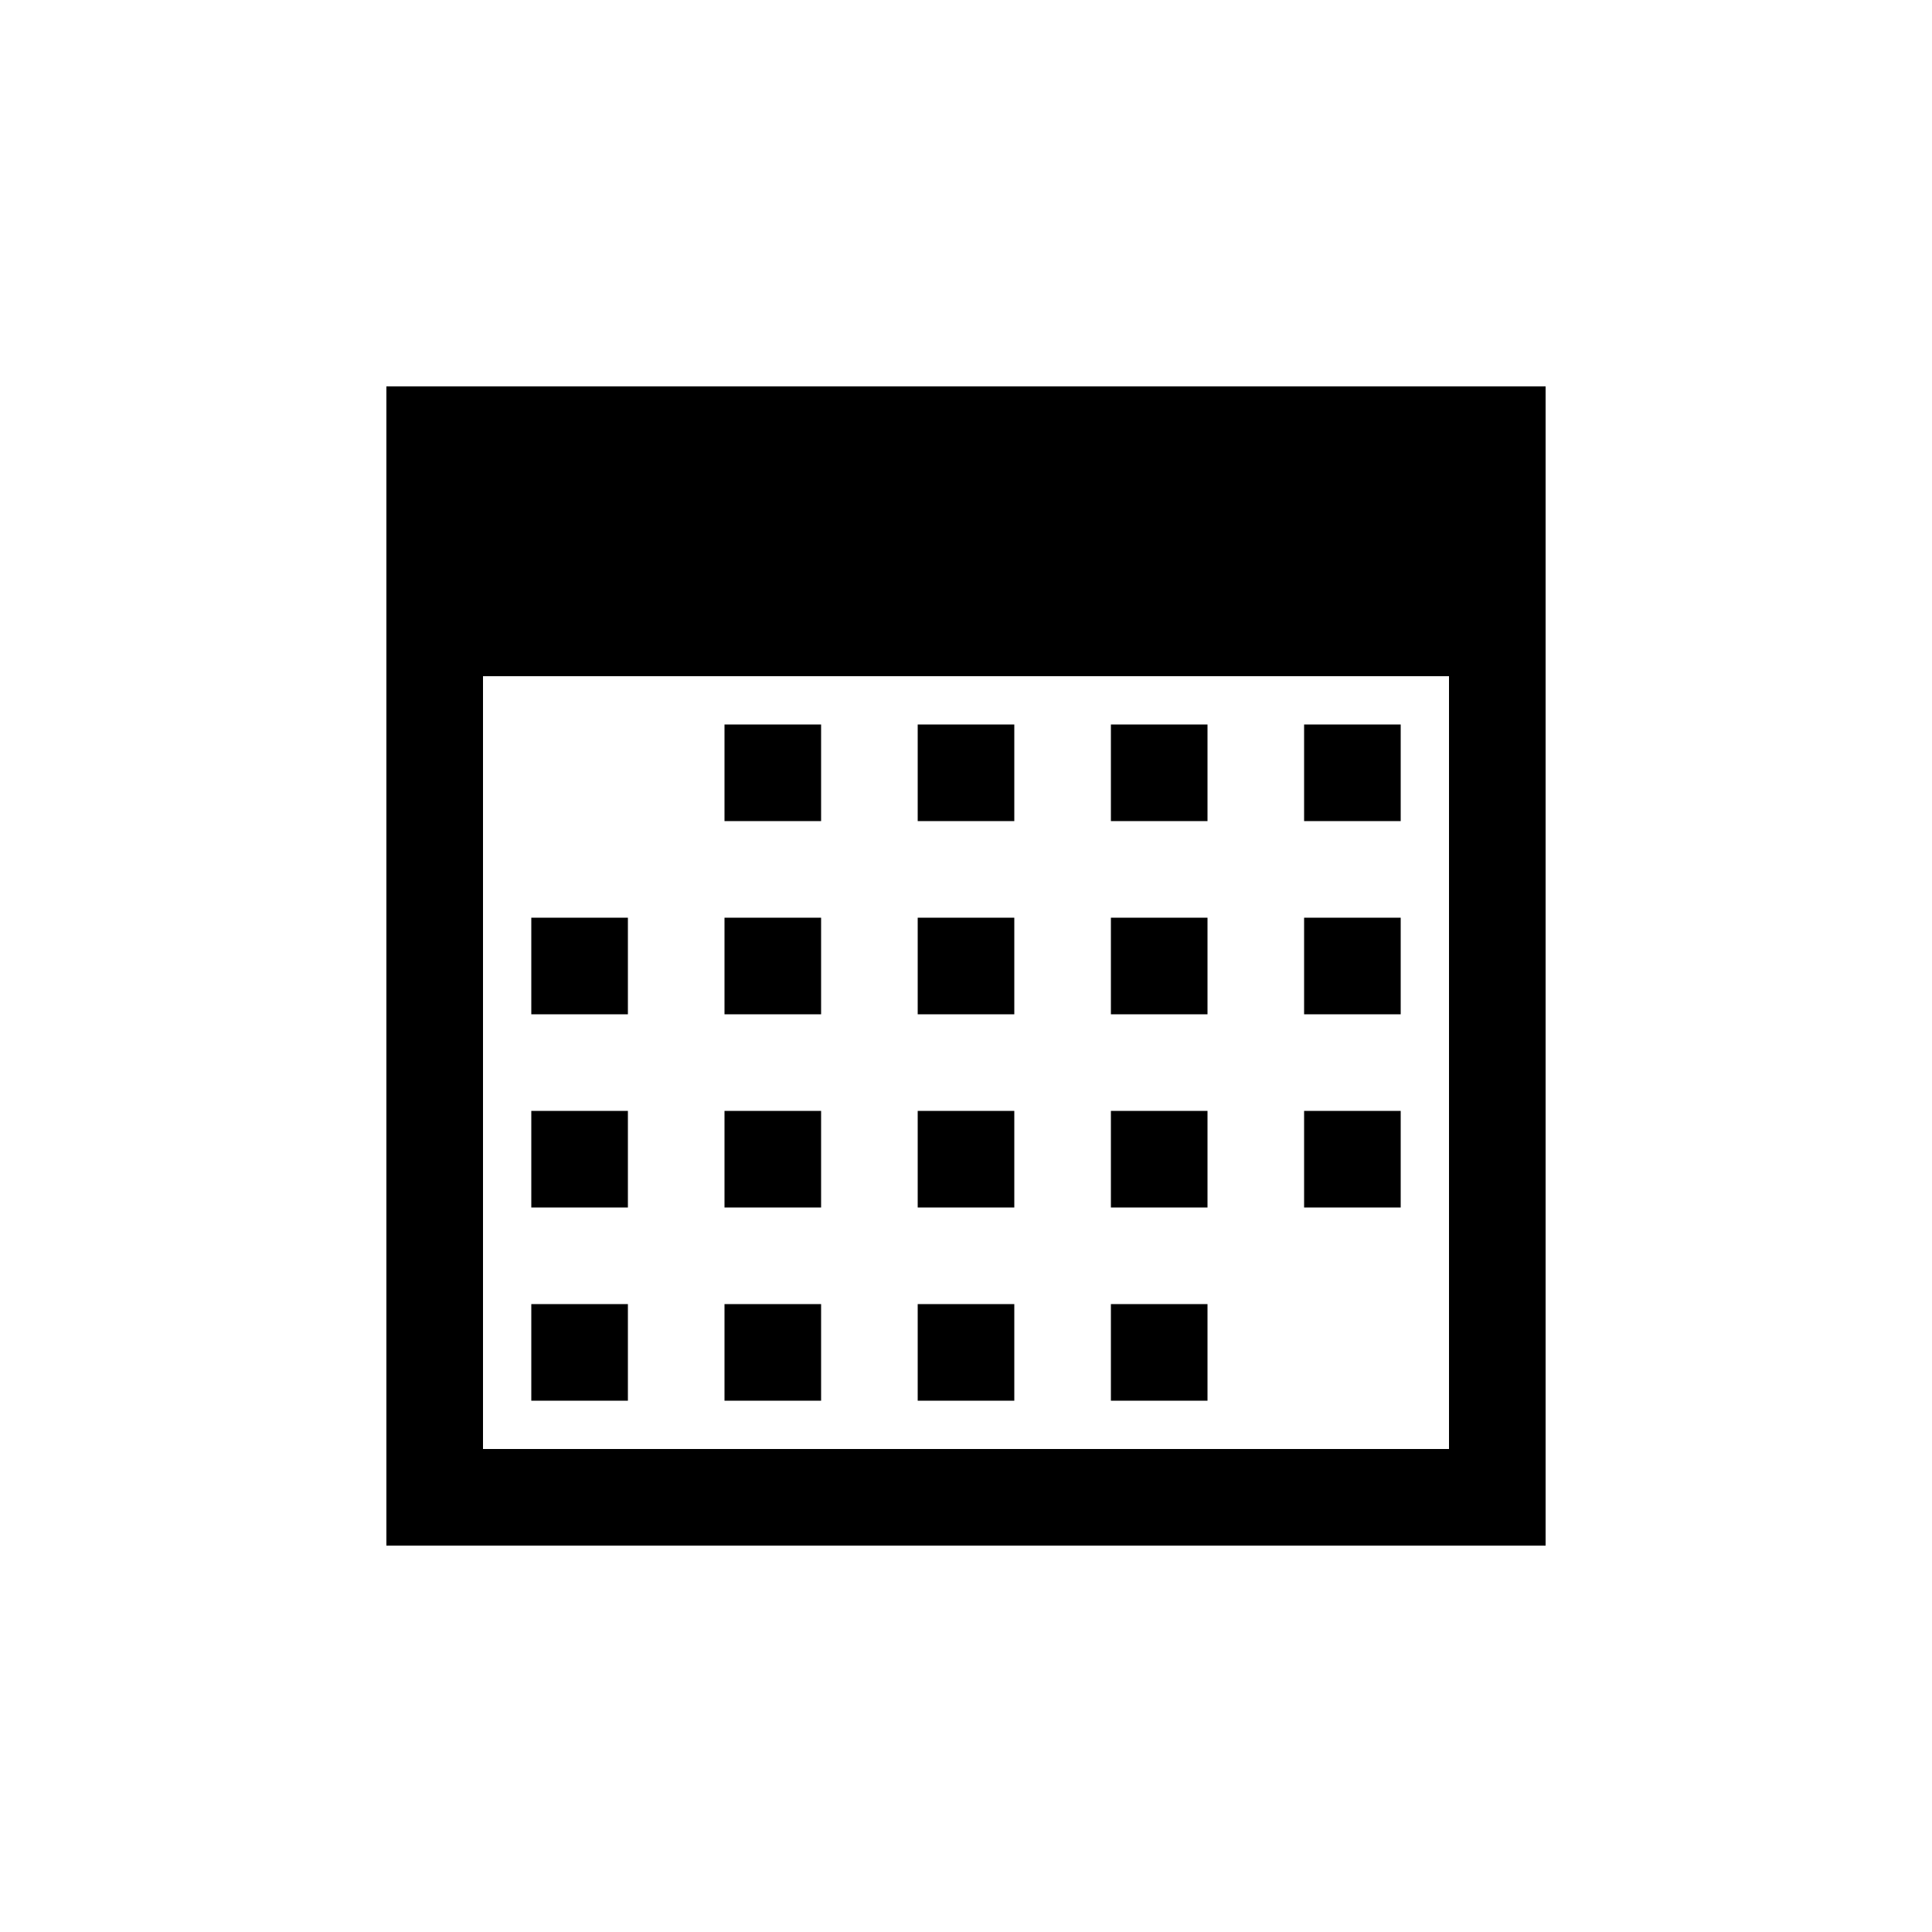 <?xml version="1.0" encoding="utf-8"?>
<!-- Generator: Adobe Illustrator 15.1.0, SVG Export Plug-In  -->
<!DOCTYPE svg PUBLIC "-//W3C//DTD SVG 1.1//EN" "http://www.w3.org/Graphics/SVG/1.1/DTD/svg11.dtd">
<svg version="1.1"
	 xmlns="http://www.w3.org/2000/svg" xmlns:xlink="http://www.w3.org/1999/xlink" xmlns:a="http://ns.adobe.com/AdobeSVGViewerExtensions/3.0/"
	 x="0px" y="0px" width="40px" height="40px" viewBox="0 0 40 40" overflow="visible" enable-background="new 0 0 40 40"
	 xml:space="preserve">
<defs>
</defs>
<path fill-rule="evenodd" clip-rule="evenodd" d="M25,23h-2v2h2V23z M21,23h-2v2h2V23z M21,15h-2v2h2V15z M21,19h-2v2h2V19z M29,19
	h-2v2h2V19z M29,15h-2v2h2V15z M25,15h-2v2h2V15z M29,23h-2v2h2V23z M25,19h-2v2h2V19z M13,19h-2v2h2V19z M13,23h-2v2h2V23z M13,27
	h-2v2h2V27z M17,27h-2v2h2V27z M21,27h-2v2h2V27z M8,8v24h24V8H8z M30,30H10V14h20V30z M17,23h-2v2h2V23z M17,15h-2v2h2V15z M17,19
	h-2v2h2V19z M25,27h-2v2h2V27z"/>
</svg>